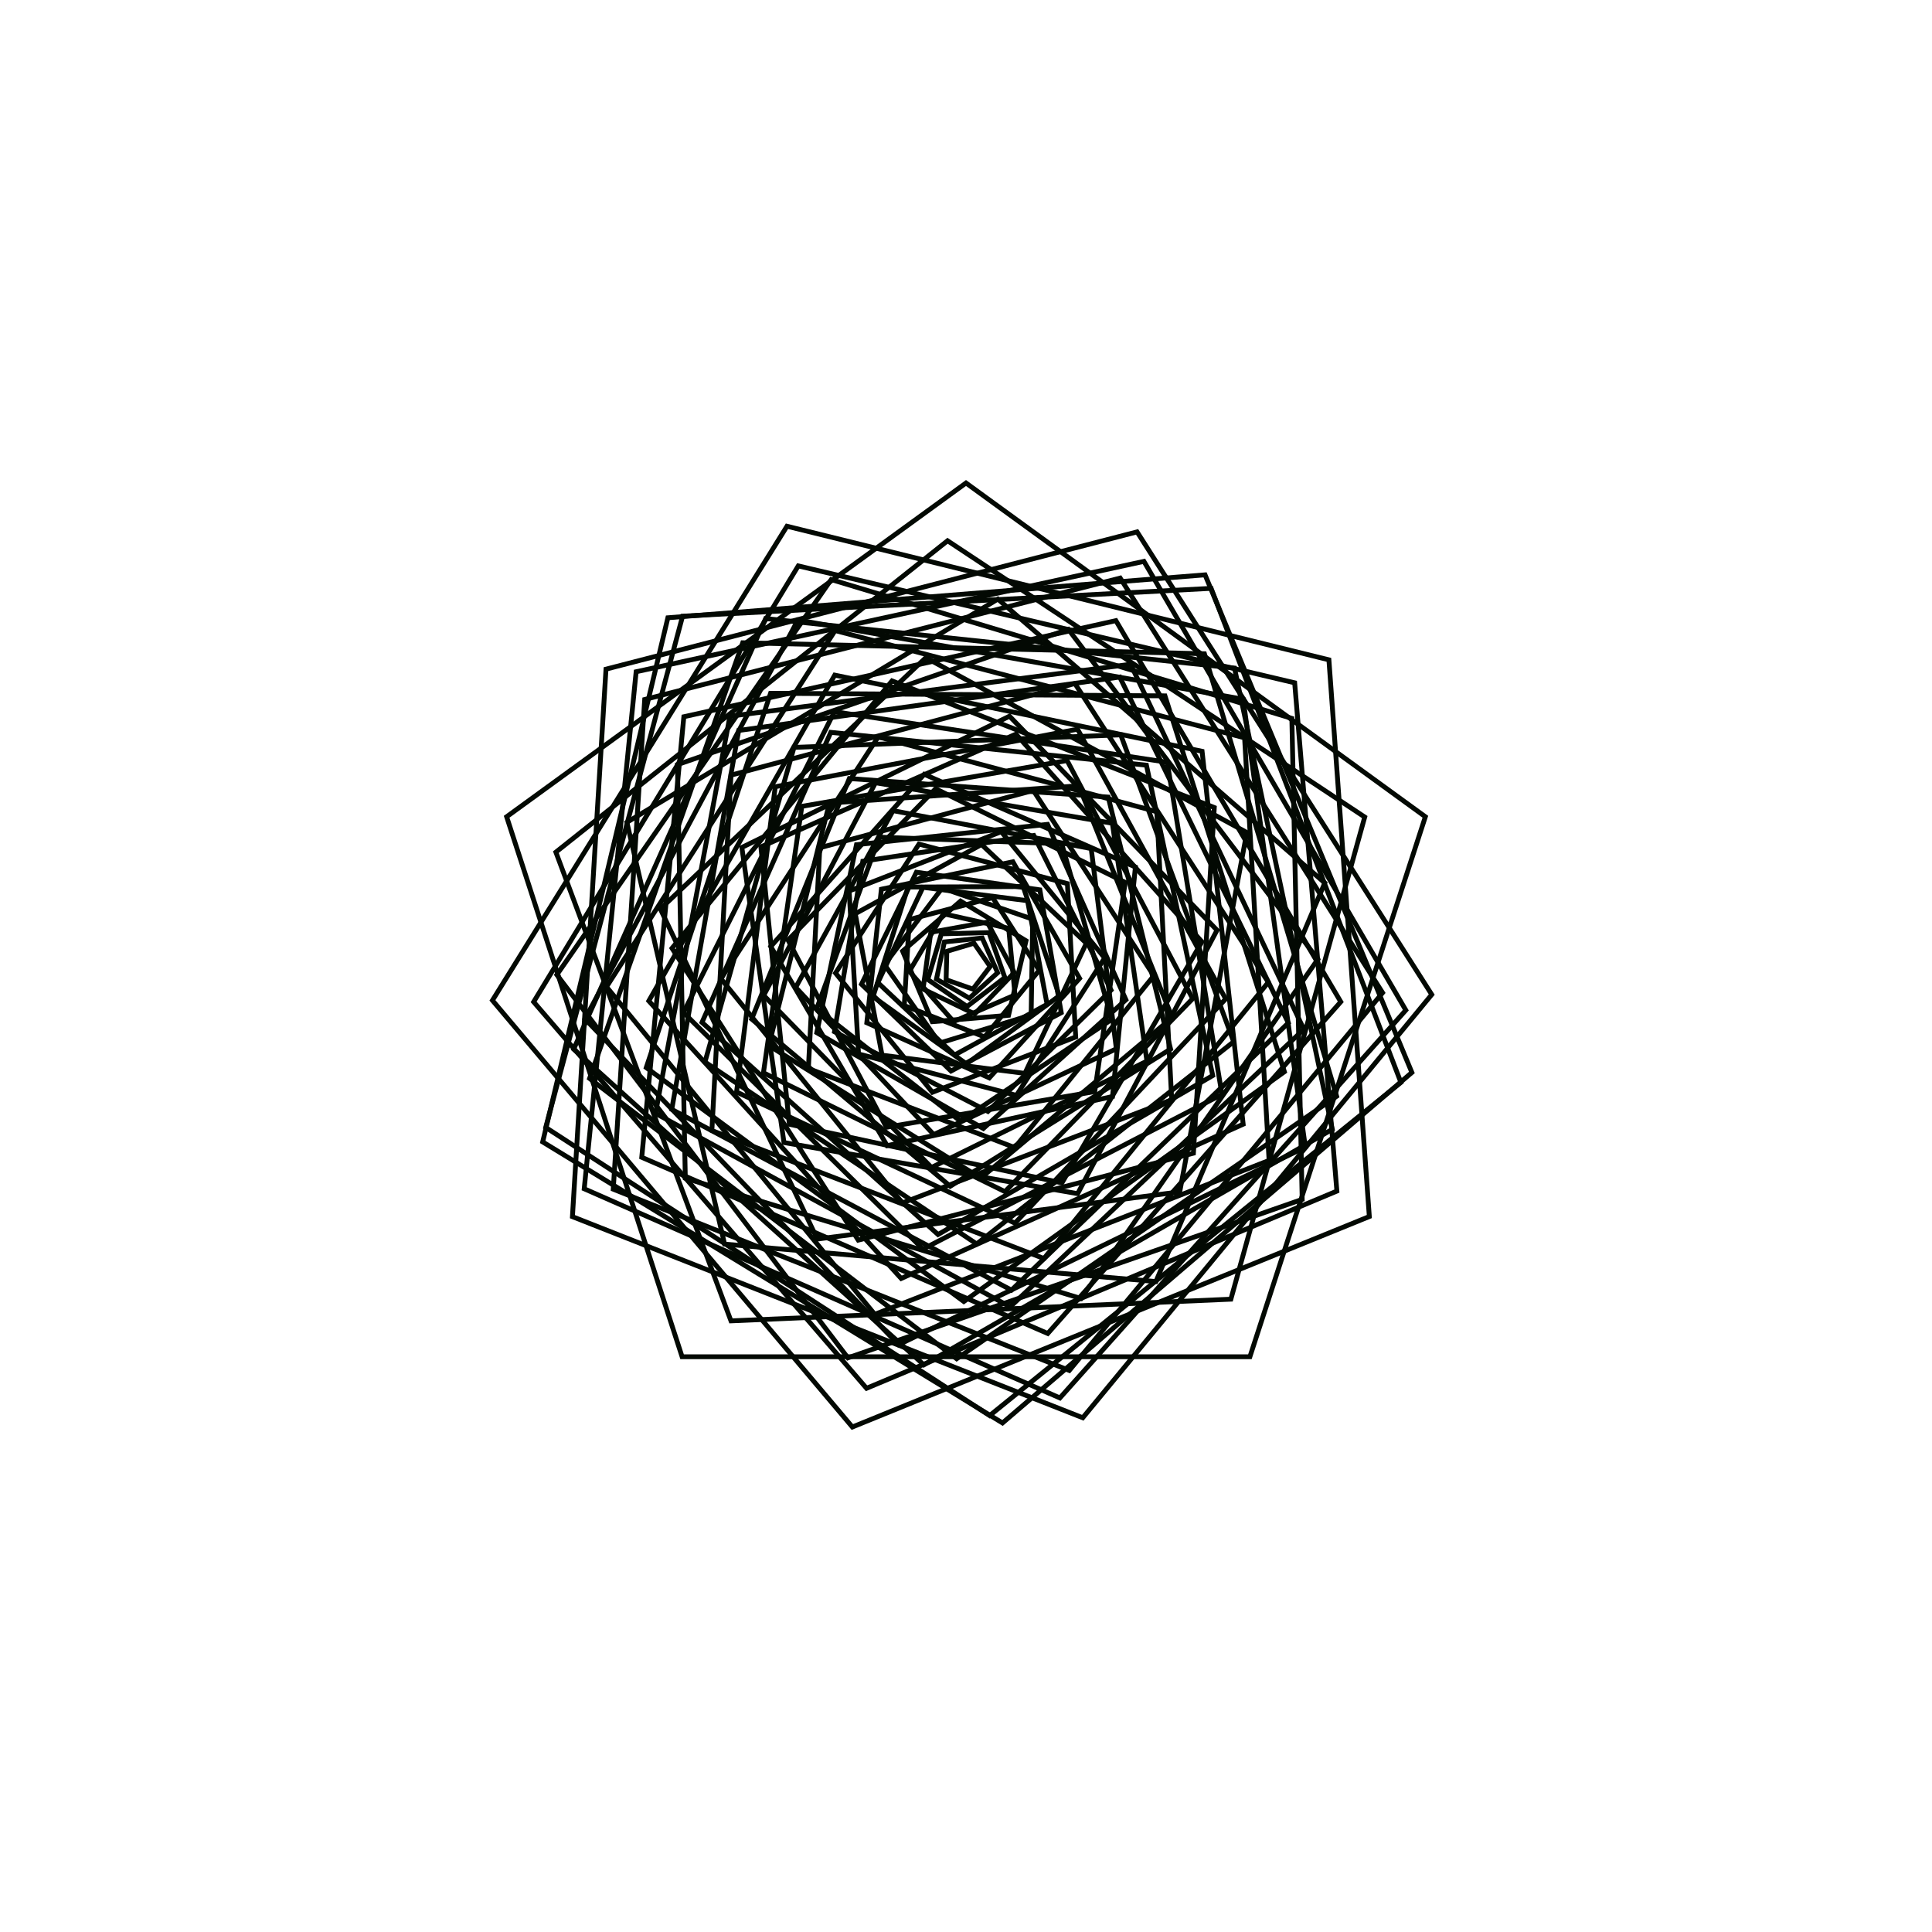 <?xml version="1.0"?>
<!DOCTYPE svg PUBLIC '-//W3C//DTD SVG 1.0//EN'
          'http://www.w3.org/TR/2001/REC-SVG-20010904/DTD/svg10.dtd'>
<svg xmlns:xlink="http://www.w3.org/1999/xlink" style="fill-opacity:1; color-rendering:auto; color-interpolation:auto; text-rendering:auto; stroke:black; stroke-linecap:square; stroke-miterlimit:10; shape-rendering:auto; stroke-opacity:1; fill:black; stroke-dasharray:none; font-weight:normal; stroke-width:1; font-family:'Dialog'; font-style:normal; stroke-linejoin:miter; font-size:12px; stroke-dashoffset:0; image-rendering:auto;" width="800" height="800" xmlns="http://www.w3.org/2000/svg"
><!--Generated by the Batik Graphics2D SVG Generator--><defs id="genericDefs"
  /><g
  ><g style="fill:rgb(3,9,3); stroke-width:2; stroke-linecap:round; stroke:rgb(3,9,3);" transform="translate(400,400)"
    ><path style="fill:none;" d="M-0 -200 L190.211 -61.803 L117.557 161.803 L-117.557 161.803 L-190.211 -61.803 Z"
    /></g
    ><g style="fill:rgb(3,9,3); stroke-width:2; stroke-linecap:round; stroke:rgb(3,9,3);" transform="matrix(1,0,0,1,400,400) rotate(49.848)"
    ><path style="fill:none;" d="M-0 -196.607 L186.984 -60.755 L115.563 159.059 L-115.563 159.059 L-186.984 -60.755 Z"
    /></g
    ><g style="fill:rgb(3,9,3); stroke-width:2; stroke-linecap:round; stroke:rgb(3,9,3);" transform="matrix(1,0,0,1,400,400) rotate(21.508)"
    ><path style="fill:none;" d="M-0 -193.214 L183.758 -59.706 L113.569 156.314 L-113.569 156.314 L-183.758 -59.706 Z"
    /></g
    ><g style="fill:rgb(3,9,3); stroke-width:2; stroke-linecap:round; stroke:rgb(3,9,3);" transform="matrix(1,0,0,1,400,400) rotate(-40.568)"
    ><path style="fill:none;" d="M-0 -189.821 L180.531 -58.658 L111.574 153.569 L-111.574 153.569 L-180.531 -58.658 Z"
    /></g
    ><g style="fill:rgb(3,9,3); stroke-width:2; stroke-linecap:round; stroke:rgb(3,9,3);" transform="matrix(1,0,0,1,400,400) rotate(-39.012)"
    ><path style="fill:none;" d="M-0 -186.429 L177.304 -57.61 L109.58 150.824 L-109.58 150.824 L-177.304 -57.61 Z"
    /></g
    ><g style="fill:rgb(3,9,3); stroke-width:2; stroke-linecap:round; stroke:rgb(3,9,3);" transform="matrix(1,0,0,1,400,400) rotate(23.735)"
    ><path style="fill:none;" d="M-0 -183.036 L174.077 -56.561 L107.586 148.079 L-107.586 148.079 L-174.077 -56.561 Z"
    /></g
    ><g style="fill:rgb(3,9,3); stroke-width:2; stroke-linecap:round; stroke:rgb(3,9,3);" transform="matrix(1,0,0,1,400,400) rotate(49.253)"
    ><path style="fill:none;" d="M-0 -179.643 L170.851 -55.513 L105.591 145.334 L-105.591 145.334 L-170.851 -55.513 Z"
    /></g
    ><g style="fill:rgb(3,9,3); stroke-width:2; stroke-linecap:round; stroke:rgb(3,9,3);" transform="matrix(1,0,0,1,400,400) rotate(-2.484)"
    ><path style="fill:none;" d="M-0 -176.25 L167.624 -54.464 L103.597 142.589 L-103.597 142.589 L-167.624 -54.464 Z"
    /></g
    ><g style="fill:rgb(3,9,3); stroke-width:2; stroke-linecap:round; stroke:rgb(3,9,3);" transform="matrix(1,0,0,1,400,400) rotate(-50.325)"
    ><path style="fill:none;" d="M-0 -172.857 L164.397 -53.416 L101.603 139.844 L-101.603 139.844 L-164.397 -53.416 Z"
    /></g
    ><g style="fill:rgb(3,9,3); stroke-width:2; stroke-linecap:round; stroke:rgb(3,9,3);" transform="matrix(1,0,0,1,400,400) rotate(-19.23)"
    ><path style="fill:none;" d="M-0 -169.464 L161.17 -52.367 L99.609 137.1 L-99.609 137.1 L-161.17 -52.367 Z"
    /></g
    ><g style="fill:rgb(3,9,3); stroke-width:2; stroke-linecap:round; stroke:rgb(3,9,3);" transform="matrix(1,0,0,1,400,400) rotate(42.027)"
    ><path style="fill:none;" d="M-0 -166.071 L157.943 -51.319 L97.614 134.355 L-97.614 134.355 L-157.943 -51.319 Z"
    /></g
    ><g style="fill:rgb(3,9,3); stroke-width:2; stroke-linecap:round; stroke:rgb(3,9,3);" transform="matrix(1,0,0,1,400,400) rotate(37.364)"
    ><path style="fill:none;" d="M-0 -162.679 L154.716 -50.27 L95.62 131.61 L-95.62 131.61 L-154.716 -50.27 Z"
    /></g
    ><g style="fill:rgb(3,9,3); stroke-width:2; stroke-linecap:round; stroke:rgb(3,9,3);" transform="matrix(1,0,0,1,400,400) rotate(-25.906)"
    ><path style="fill:none;" d="M-0 -159.286 L151.49 -49.222 L93.626 128.865 L-93.626 128.865 L-151.49 -49.222 Z"
    /></g
    ><g style="fill:rgb(3,9,3); stroke-width:2; stroke-linecap:round; stroke:rgb(3,9,3);" transform="matrix(1,0,0,1,400,400) rotate(-48.541)"
    ><path style="fill:none;" d="M-0 -155.893 L148.263 -48.173 L91.632 126.12 L-91.632 126.12 L-148.263 -48.173 Z"
    /></g
    ><g style="fill:rgb(3,9,3); stroke-width:2; stroke-linecap:round; stroke:rgb(3,9,3);" transform="matrix(1,0,0,1,400,400) rotate(4.961)"
    ><path style="fill:none;" d="M-0 -152.5 L145.036 -47.125 L89.637 123.375 L-89.637 123.375 L-145.036 -47.125 Z"
    /></g
    ><g style="fill:rgb(3,9,3); stroke-width:2; stroke-linecap:round; stroke:rgb(3,9,3);" transform="matrix(1,0,0,1,400,400) rotate(50.682)"
    ><path style="fill:none;" d="M-0 -149.107 L141.809 -46.077 L87.643 120.63 L-87.643 120.63 L-141.809 -46.077 Z"
    /></g
    ><g style="fill:rgb(3,9,3); stroke-width:2; stroke-linecap:round; stroke:rgb(3,9,3);" transform="matrix(1,0,0,1,400,400) rotate(16.907)"
    ><path style="fill:none;" d="M-0 -145.714 L138.583 -45.028 L85.649 117.885 L-85.649 117.885 L-138.583 -45.028 Z"
    /></g
    ><g style="fill:rgb(3,9,3); stroke-width:2; stroke-linecap:round; stroke:rgb(3,9,3);" transform="matrix(1,0,0,1,400,400) rotate(-43.387)"
    ><path style="fill:none;" d="M-0 -142.321 L135.356 -43.98 L83.654 115.141 L-83.654 115.141 L-135.356 -43.98 Z"
    /></g
    ><g style="fill:rgb(3,9,3); stroke-width:2; stroke-linecap:round; stroke:rgb(3,9,3);" transform="matrix(1,0,0,1,400,400) rotate(-35.627)"
    ><path style="fill:none;" d="M-0 -138.929 L132.129 -42.931 L81.66 112.396 L-81.66 112.396 L-132.129 -42.931 Z"
    /></g
    ><g style="fill:rgb(3,9,3); stroke-width:2; stroke-linecap:round; stroke:rgb(3,9,3);" transform="matrix(1,0,0,1,400,400) rotate(28.015)"
    ><path style="fill:none;" d="M-0 -135.536 L128.902 -41.883 L79.666 109.651 L-79.666 109.651 L-128.902 -41.883 Z"
    /></g
    ><g style="fill:rgb(3,9,3); stroke-width:2; stroke-linecap:round; stroke:rgb(3,9,3);" transform="matrix(1,0,0,1,400,400) rotate(47.715)"
    ><path style="fill:none;" d="M-0 -132.143 L125.675 -40.834 L77.672 106.906 L-77.672 106.906 L-125.675 -40.834 Z"
    /></g
    ><g style="fill:rgb(3,9,3); stroke-width:2; stroke-linecap:round; stroke:rgb(3,9,3);" transform="matrix(1,0,0,1,400,400) rotate(-7.427)"
    ><path style="fill:none;" d="M-0 -128.75 L122.448 -39.786 L75.677 104.161 L-75.677 104.161 L-122.448 -39.786 Z"
    /></g
    ><g style="fill:rgb(3,9,3); stroke-width:2; stroke-linecap:round; stroke:rgb(3,9,3);" transform="matrix(1,0,0,1,400,400) rotate(-50.92)"
    ><path style="fill:none;" d="M-0 -125.357 L119.222 -38.737 L73.683 101.416 L-73.683 101.416 L-119.222 -38.737 Z"
    /></g
    ><g style="fill:rgb(3,9,3); stroke-width:2; stroke-linecap:round; stroke:rgb(3,9,3);" transform="matrix(1,0,0,1,400,400) rotate(-14.543)"
    ><path style="fill:none;" d="M-0 -121.964 L115.995 -37.689 L71.689 98.671 L-71.689 98.671 L-115.995 -37.689 Z"
    /></g
    ><g style="fill:rgb(3,9,3); stroke-width:2; stroke-linecap:round; stroke:rgb(3,9,3);" transform="matrix(1,0,0,1,400,400) rotate(44.645)"
    ><path style="fill:none;" d="M-0 -118.571 L112.768 -36.641 L69.695 95.926 L-69.695 95.926 L-112.768 -36.641 Z"
    /></g
    ><g style="fill:rgb(3,9,3); stroke-width:2; stroke-linecap:round; stroke:rgb(3,9,3);" transform="matrix(1,0,0,1,400,400) rotate(33.806)"
    ><path style="fill:none;" d="M-0 -115.179 L109.541 -35.592 L67.7 93.181 L-67.7 93.181 L-109.541 -35.592 Z"
    /></g
    ><g style="fill:rgb(3,9,3); stroke-width:2; stroke-linecap:round; stroke:rgb(3,9,3);" transform="matrix(1,0,0,1,400,400) rotate(-30.058)"
    ><path style="fill:none;" d="M-0 -111.786 L106.314 -34.544 L65.706 90.436 L-65.706 90.436 L-106.314 -34.544 Z"
    /></g
    ><g style="fill:rgb(3,9,3); stroke-width:2; stroke-linecap:round; stroke:rgb(3,9,3);" transform="matrix(1,0,0,1,400,400) rotate(-46.776)"
    ><path style="fill:none;" d="M-0 -108.393 L103.088 -33.495 L63.712 87.692 L-63.712 87.692 L-103.088 -33.495 Z"
    /></g
    ><g style="fill:rgb(3,9,3); stroke-width:2; stroke-linecap:round; stroke:rgb(3,9,3);" transform="matrix(1,0,0,1,400,400) rotate(9.876)"
    ><path style="fill:none;" d="M-0 -105 L99.861 -32.447 L61.717 84.947 L-61.717 84.947 L-99.861 -32.447 Z"
    /></g
    ><g style="fill:rgb(3,9,3); stroke-width:2; stroke-linecap:round; stroke:rgb(3,9,3);" transform="matrix(1,0,0,1,400,400) rotate(51.037)"
    ><path style="fill:none;" d="M-0 -101.607 L96.634 -31.398 L59.723 82.202 L-59.723 82.202 L-96.634 -31.398 Z"
    /></g
    ><g style="fill:rgb(3,9,3); stroke-width:2; stroke-linecap:round; stroke:rgb(3,9,3);" transform="matrix(1,0,0,1,400,400) rotate(12.145)"
    ><path style="fill:none;" d="M-0 -98.214 L93.407 -30.35 L57.729 79.457 L-57.729 79.457 L-93.407 -30.35 Z"
    /></g
    ><g style="fill:rgb(3,9,3); stroke-width:2; stroke-linecap:round; stroke:rgb(3,9,3);" transform="matrix(1,0,0,1,400,400) rotate(-45.796)"
    ><path style="fill:none;" d="M-0 -94.821 L90.18 -29.301 L55.735 76.712 L-55.735 76.712 L-90.18 -29.301 Z"
    /></g
    ><g style="fill:rgb(3,9,3); stroke-width:2; stroke-linecap:round; stroke:rgb(3,9,3);" transform="matrix(1,0,0,1,400,400) rotate(-31.905)"
    ><path style="fill:none;" d="M-0 -91.429 L86.954 -28.253 L53.74 73.967 L-53.74 73.967 L-86.954 -28.253 Z"
    /></g
    ><g style="fill:rgb(3,9,3); stroke-width:2; stroke-linecap:round; stroke:rgb(3,9,3);" transform="matrix(1,0,0,1,400,400) rotate(32.03)"
    ><path style="fill:none;" d="M-0 -88.036 L83.727 -27.204 L51.746 71.222 L-51.746 71.222 L-83.727 -27.204 Z"
    /></g
    ><g style="fill:rgb(3,9,3); stroke-width:2; stroke-linecap:round; stroke:rgb(3,9,3);" transform="matrix(1,0,0,1,400,400) rotate(45.725)"
    ><path style="fill:none;" d="M-0 -84.643 L80.5 -26.156 L49.752 68.478 L-49.752 68.478 L-80.5 -26.156 Z"
    /></g
    ><g style="fill:rgb(3,9,3); stroke-width:2; stroke-linecap:round; stroke:rgb(3,9,3);" transform="matrix(1,0,0,1,400,400) rotate(-12.301)"
    ><path style="fill:none;" d="M-0 -81.25 L77.273 -25.108 L47.758 65.733 L-47.758 65.733 L-77.273 -25.108 Z"
    /></g
    ><g style="fill:rgb(3,9,3); stroke-width:2; stroke-linecap:round; stroke:rgb(3,9,3);" transform="matrix(1,0,0,1,400,400) rotate(-51.033)"
    ><path style="fill:none;" d="M-0 -77.857 L74.046 -24.059 L45.763 62.988 L-45.763 62.988 L-74.046 -24.059 Z"
    /></g
    ><g style="fill:rgb(3,9,3); stroke-width:2; stroke-linecap:round; stroke:rgb(3,9,3);" transform="matrix(1,0,0,1,400,400) rotate(-9.718)"
    ><path style="fill:none;" d="M-0 -74.464 L70.82 -23.011 L43.769 60.243 L-43.769 60.243 L-70.82 -23.011 Z"
    /></g
    ><g style="fill:rgb(3,9,3); stroke-width:2; stroke-linecap:round; stroke:rgb(3,9,3);" transform="matrix(1,0,0,1,400,400) rotate(46.84)"
    ><path style="fill:none;" d="M-0 -71.071 L67.593 -21.962 L41.775 57.498 L-41.775 57.498 L-67.593 -21.962 Z"
    /></g
    ><g style="fill:rgb(3,9,3); stroke-width:2; stroke-linecap:round; stroke:rgb(3,9,3);" transform="matrix(1,0,0,1,400,400) rotate(29.928)"
    ><path style="fill:none;" d="M-0 -67.679 L64.366 -20.914 L39.781 54.753 L-39.781 54.753 L-64.366 -20.914 Z"
    /></g
    ><g style="fill:rgb(3,9,3); stroke-width:2; stroke-linecap:round; stroke:rgb(3,9,3);" transform="matrix(1,0,0,1,400,400) rotate(-33.926)"
    ><path style="fill:none;" d="M-0 -64.286 L61.139 -19.865 L37.786 52.008 L-37.786 52.008 L-61.139 -19.865 Z"
    /></g
    ><g style="fill:rgb(3,9,3); stroke-width:2; stroke-linecap:round; stroke:rgb(3,9,3);" transform="matrix(1,0,0,1,400,400) rotate(-44.567)"
    ><path style="fill:none;" d="M-0 -60.893 L57.913 -18.817 L35.792 49.263 L-35.792 49.263 L-57.913 -18.817 Z"
    /></g
    ><g style="fill:rgb(3,9,3); stroke-width:2; stroke-linecap:round; stroke:rgb(3,9,3);" transform="matrix(1,0,0,1,400,400) rotate(14.697)"
    ><path style="fill:none;" d="M-0 -57.5 L54.686 -17.768 L33.798 46.519 L-33.798 46.519 L-54.686 -17.768 Z"
    /></g
    ><g style="fill:rgb(3,9,3); stroke-width:2; stroke-linecap:round; stroke:rgb(3,9,3);" transform="matrix(1,0,0,1,400,400) rotate(50.908)"
    ><path style="fill:none;" d="M-0 -54.107 L51.459 -16.72 L31.803 43.774 L-31.803 43.774 L-51.459 -16.72 Z"
    /></g
    ><g style="fill:rgb(3,9,3); stroke-width:2; stroke-linecap:round; stroke:rgb(3,9,3);" transform="matrix(1,0,0,1,400,400) rotate(7.269)"
    ><path style="fill:none;" d="M-0 -50.714 L48.232 -15.672 L29.809 41.029 L-29.809 41.029 L-48.232 -15.672 Z"
    /></g
    ><g style="fill:rgb(3,9,3); stroke-width:2; stroke-linecap:round; stroke:rgb(3,9,3);" transform="matrix(1,0,0,1,400,400) rotate(-47.772)"
    ><path style="fill:none;" d="M-0 -47.321 L45.005 -14.623 L27.815 38.284 L-27.815 38.284 L-45.005 -14.623 Z"
    /></g
    ><g style="fill:rgb(3,9,3); stroke-width:2; stroke-linecap:round; stroke:rgb(3,9,3);" transform="matrix(1,0,0,1,400,400) rotate(-27.881)"
    ><path style="fill:none;" d="M-0 -43.929 L41.779 -13.575 L25.821 35.539 L-25.821 35.539 L-41.779 -13.575 Z"
    /></g
    ><g style="fill:rgb(3,9,3); stroke-width:2; stroke-linecap:round; stroke:rgb(3,9,3);" transform="matrix(1,0,0,1,400,400) rotate(35.742)"
    ><path style="fill:none;" d="M-0 -40.536 L38.552 -12.526 L23.826 32.794 L-23.826 32.794 L-38.552 -12.526 Z"
    /></g
    ><g style="fill:rgb(3,9,3); stroke-width:2; stroke-linecap:round; stroke:rgb(3,9,3);" transform="matrix(1,0,0,1,400,400) rotate(43.303)"
    ><path style="fill:none;" d="M-0 -37.143 L35.325 -11.478 L21.832 30.049 L-21.832 30.049 L-35.325 -11.478 Z"
    /></g
    ><g style="fill:rgb(3,9,3); stroke-width:2; stroke-linecap:round; stroke:rgb(3,9,3);" transform="matrix(1,0,0,1,400,400) rotate(-17.058)"
    ><path style="fill:none;" d="M-0 -33.75 L32.098 -10.429 L19.838 27.304 L-19.838 27.304 L-32.098 -10.429 Z"
    /></g
    ><g style="fill:rgb(3,9,3); stroke-width:2; stroke-linecap:round; stroke:rgb(3,9,3);" transform="matrix(1,0,0,1,400,400) rotate(-50.663)"
    ><path style="fill:none;" d="M-0 -30.357 L28.871 -9.381 L17.843 24.559 L-17.843 24.559 L-28.871 -9.381 Z"
    /></g
    ><g style="fill:rgb(3,9,3); stroke-width:2; stroke-linecap:round; stroke:rgb(3,9,3);" transform="matrix(1,0,0,1,400,400) rotate(-4.802)"
    ><path style="fill:none;" d="M-0 -26.964 L25.645 -8.332 L15.849 21.815 L-15.849 21.815 L-25.645 -8.332 Z"
    /></g
    ><g style="fill:rgb(3,9,3); stroke-width:2; stroke-linecap:round; stroke:rgb(3,9,3);" transform="matrix(1,0,0,1,400,400) rotate(48.591)"
    ><path style="fill:none;" d="M-0 -23.571 L22.418 -7.284 L13.855 19.07 L-13.855 19.07 L-22.418 -7.284 Z"
    /></g
    ><g style="fill:rgb(3,9,3); stroke-width:2; stroke-linecap:round; stroke:rgb(3,9,3);" transform="matrix(1,0,0,1,400,400) rotate(25.767)"
    ><path style="fill:none;" d="M-0 -20.179 L19.191 -6.236 L11.861 16.325 L-11.861 16.325 L-19.191 -6.236 Z"
    /></g
    ><g style="fill:rgb(3,9,3); stroke-width:2; stroke-linecap:round; stroke:rgb(3,9,3);" transform="matrix(1,0,0,1,400,400) rotate(-37.473)"
    ><path style="fill:none;" d="M-0 -16.786 L15.964 -5.187 L9.866 13.58 L-9.866 13.58 L-15.964 -5.187 Z"
    /></g
    ><g style="fill:rgb(3,9,3); stroke-width:2; stroke-linecap:round; stroke:rgb(3,9,3);" transform="matrix(1,0,0,1,400,400) rotate(-41.936)"
    ><path style="fill:none;" d="M-0 -13.393 L12.737 -4.139 L7.872 10.835 L-7.872 10.835 L-12.737 -4.139 Z"
    /></g
    ><g style="fill:rgb(3,9,3); stroke-width:2; stroke-linecap:round; stroke:rgb(3,9,3);" transform="matrix(1,0,0,1,400,400) rotate(19.379)"
    ><path style="fill:none;" d="M-0 -10 L9.511 -3.09 L5.878 8.09 L-5.878 8.09 L-9.511 -3.09 Z"
    /></g
  ></g
></svg
>
